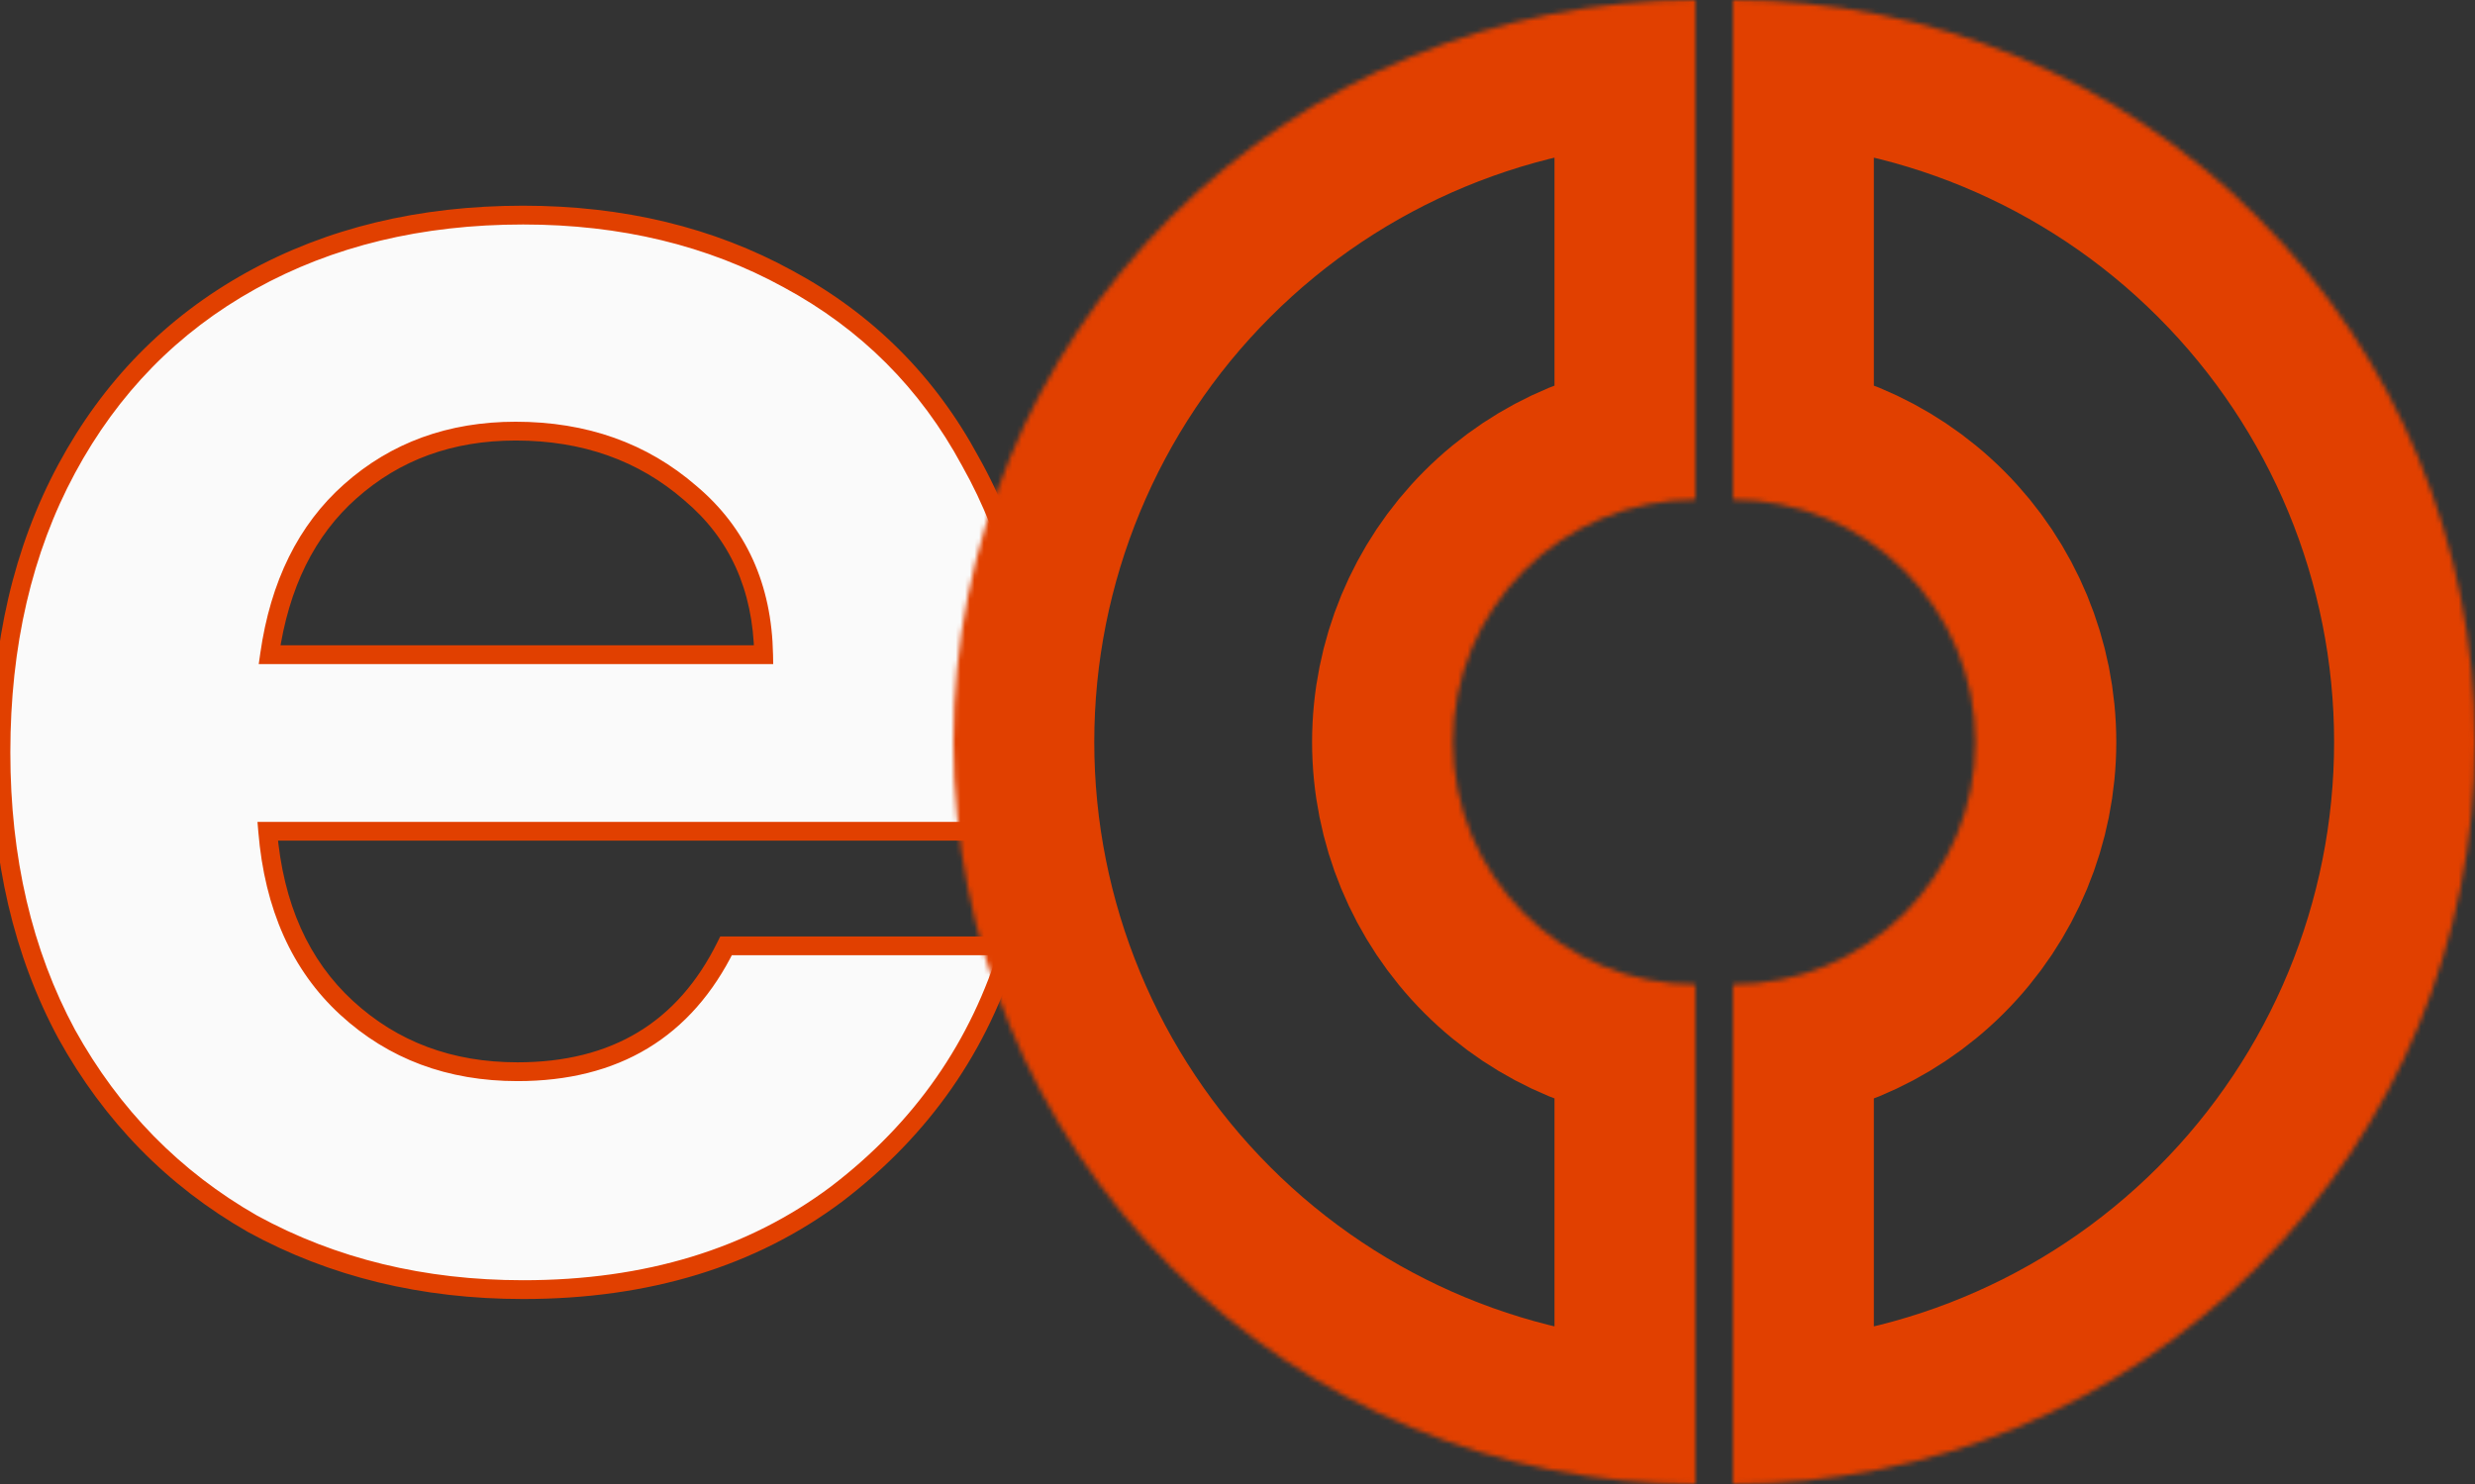 <svg width="527" height="316" viewBox="0 0 527 316" fill="none" xmlns="http://www.w3.org/2000/svg">
<rect x="0" y="0" width="527" height="316" fill="#333333" stroke="none"/>
<path d="M220.6 155.4C220.6 163.4 220.067 170.6 219 177H57C58.333 193 63.933 205.533 73.8 214.6C83.667 223.667 95.8 228.2 110.2 228.2C131 228.2 145.8 219.267 154.6 201.4H215C208.6 222.733 196.333 240.333 178.2 254.2C160.067 267.8 137.8 274.6 111.4 274.6C90.067 274.6 70.867 269.933 53.8 260.6C37 251 23.8 237.533 14.2 220.2C4.867 202.867 0.2 182.867 0.2 160.2C0.2 137.267 4.867 117.133 14.2 99.8C23.533 82.467 36.6 69.133 53.4 59.8C70.2 50.467 89.533 45.8 111.4 45.8C132.467 45.8 151.267 50.333 167.8 59.4C184.6 68.467 197.533 81.4 206.6 98.2C215.933 114.733 220.6 133.8 220.6 155.4ZM162.6 139.4C162.333 125 157.133 113.533 147 105C136.867 96.2 124.467 91.8 109.8 91.8C95.933 91.8 84.2 96.067 74.6 104.6C65.267 112.867 59.533 124.467 57.4 139.4H162.6Z" fill="#FAFAFA"/>
<path d="M219 177V179H220.694L220.973 177.329L219 177ZM57 177V175H54.826L55.007 177.166L57 177ZM73.8 214.6L72.447 216.073L72.447 216.073L73.8 214.6ZM154.6 201.4V199.4H153.356L152.806 200.516L154.6 201.4ZM215 201.4L216.916 201.975L217.688 199.4H215V201.4ZM178.2 254.2L179.4 255.8L179.407 255.794L179.415 255.789L178.2 254.2ZM53.8 260.6L52.808 262.336L52.824 262.346L52.84 262.355L53.8 260.6ZM14.2 220.2L12.439 221.148L12.445 221.159L12.45 221.169L14.2 220.2ZM14.2 99.8L12.439 98.852L12.439 98.852L14.2 99.8ZM53.4 59.8L54.371 61.548L54.371 61.548L53.4 59.8ZM167.8 59.4L166.838 61.154L166.85 61.16L167.8 59.4ZM206.6 98.2L204.84 99.15L204.849 99.167L204.858 99.183L206.6 98.2ZM162.6 139.4V141.4H164.637L164.6 139.363L162.6 139.4ZM147 105L145.689 106.51L145.7 106.52L145.712 106.53L147 105ZM74.6 104.6L75.926 106.097L75.929 106.095L74.6 104.6ZM57.4 139.4L55.42 139.117L55.094 141.4H57.4V139.4ZM218.6 155.4C218.6 163.314 218.072 170.401 217.027 176.671L220.973 177.329C222.061 170.799 222.6 163.486 222.6 155.4H218.6ZM219 175H57V179H219V175ZM55.007 177.166C56.373 193.562 62.139 206.601 72.447 216.073L75.153 213.127C65.727 204.466 60.294 192.438 58.993 176.834L55.007 177.166ZM72.447 216.073C82.712 225.505 95.34 230.2 110.2 230.2V226.2C96.26 226.2 84.622 221.828 75.153 213.127L72.447 216.073ZM110.2 230.2C120.89 230.2 130.164 227.902 137.934 223.212C145.709 218.519 151.851 211.507 156.394 202.284L152.806 200.516C148.549 209.16 142.891 215.547 135.866 219.788C128.836 224.031 120.31 226.2 110.2 226.2V230.2ZM154.6 203.4H215V199.4H154.6V203.4ZM213.084 200.825C206.809 221.745 194.793 238.994 176.985 252.611L179.415 255.789C197.874 241.673 210.391 223.722 216.916 201.975L213.084 200.825ZM177 252.6C159.268 265.899 137.441 272.6 111.4 272.6V276.6C138.159 276.6 160.866 269.701 179.4 255.8L177 252.6ZM111.4 272.6C90.369 272.6 71.504 268.002 54.76 258.845L52.84 262.355C70.229 271.864 89.764 276.6 111.4 276.6V272.6ZM54.792 258.864C38.318 249.45 25.377 236.252 15.95 219.231L12.45 221.169C22.223 238.815 35.682 252.55 52.808 262.336L54.792 258.864ZM15.961 219.252C6.807 202.251 2.2 182.586 2.2 160.2H-1.8C-1.8 183.147 2.926 203.482 12.439 221.148L15.961 219.252ZM2.2 160.2C2.2 137.543 6.809 117.745 15.961 100.748L12.439 98.852C2.925 116.521 -1.8 136.991 -1.8 160.2H2.2ZM15.961 100.748C25.118 83.743 37.914 70.691 54.371 61.548L52.429 58.052C35.286 67.576 21.949 81.19 12.439 98.852L15.961 100.748ZM54.371 61.548C70.835 52.402 89.826 47.8 111.4 47.8V43.8C89.241 43.8 69.565 48.532 52.429 58.052L54.371 61.548ZM111.4 47.8C132.171 47.8 150.633 52.267 166.838 61.154L168.762 57.646C151.9 48.4 132.763 43.8 111.4 43.8V47.8ZM166.85 61.16C183.307 70.041 195.959 82.693 204.84 99.15L208.36 97.25C199.108 80.107 185.893 66.892 168.75 57.64L166.85 61.16ZM204.858 99.183C214 115.377 218.6 134.096 218.6 155.4H222.6C222.6 133.504 217.867 114.089 208.342 97.217L204.858 99.183ZM164.6 139.363C164.323 124.443 158.905 112.41 148.288 103.47L145.712 106.53C155.362 114.656 160.343 125.557 160.6 139.437L164.6 139.363ZM148.311 103.49C137.779 94.344 124.9 89.8 109.8 89.8V93.8C124.033 93.8 135.954 98.056 145.689 106.51L148.311 103.49ZM109.8 89.8C95.486 89.8 83.268 94.219 73.271 103.105L75.929 106.095C85.132 97.914 96.381 93.8 109.8 93.8V89.8ZM73.274 103.103C63.515 111.746 57.606 123.817 55.42 139.117L59.38 139.683C61.461 125.116 67.018 113.987 75.926 106.097L73.274 103.103ZM57.4 141.4H162.6V137.4H57.4V141.4Z" fill="#E14000"/>
<mask id="path-3-inside-1_0_1" fill="white">
<path d="M361 316C319.096 316 278.908 299.354 249.277 269.723C219.646 240.092 203 199.904 203 158C203 116.096 219.646 75.908 249.277 46.277C278.908 16.646 319.096 -4.99703e-07 361 0L361 106.381C347.31 106.381 334.18 111.819 324.5 121.5C314.819 131.18 309.381 144.31 309.381 158C309.381 171.69 314.819 184.82 324.5 194.5C334.18 204.181 347.31 209.619 361 209.619L361 316Z"/>
</mask>
<path d="M361 316C319.096 316 278.908 299.354 249.277 269.723C219.646 240.092 203 199.904 203 158C203 116.096 219.646 75.908 249.277 46.277C278.908 16.646 319.096 -4.99703e-07 361 0L361 106.381C347.31 106.381 334.18 111.819 324.5 121.5C314.819 131.18 309.381 144.31 309.381 158C309.381 171.69 314.819 184.82 324.5 194.5C334.18 204.181 347.31 209.619 361 209.619L361 316Z" stroke="#E14000" stroke-width="60" mask="url(#path-3-inside-1_0_1)"/>
<mask id="path-4-inside-2_0_1" fill="white">
<path d="M369 316C410.904 316 451.092 299.354 480.723 269.723C510.354 240.092 527 199.904 527 158C527 116.096 510.354 75.908 480.723 46.277C451.092 16.646 410.904 -4.99703e-07 369 0L369 106.381C382.69 106.381 395.82 111.819 405.5 121.5C415.181 131.18 420.619 144.31 420.619 158C420.619 171.69 415.181 184.82 405.5 194.5C395.82 204.181 382.69 209.619 369 209.619L369 316Z"/>
</mask>
<path d="M369 316C410.904 316 451.092 299.354 480.723 269.723C510.354 240.092 527 199.904 527 158C527 116.096 510.354 75.908 480.723 46.277C451.092 16.646 410.904 -4.99703e-07 369 0L369 106.381C382.69 106.381 395.82 111.819 405.5 121.5C415.181 131.18 420.619 144.31 420.619 158C420.619 171.69 415.181 184.82 405.5 194.5C395.82 204.181 382.69 209.619 369 209.619L369 316Z" stroke="#E14000" stroke-width="60" mask="url(#path-4-inside-2_0_1)"/>
</svg>

